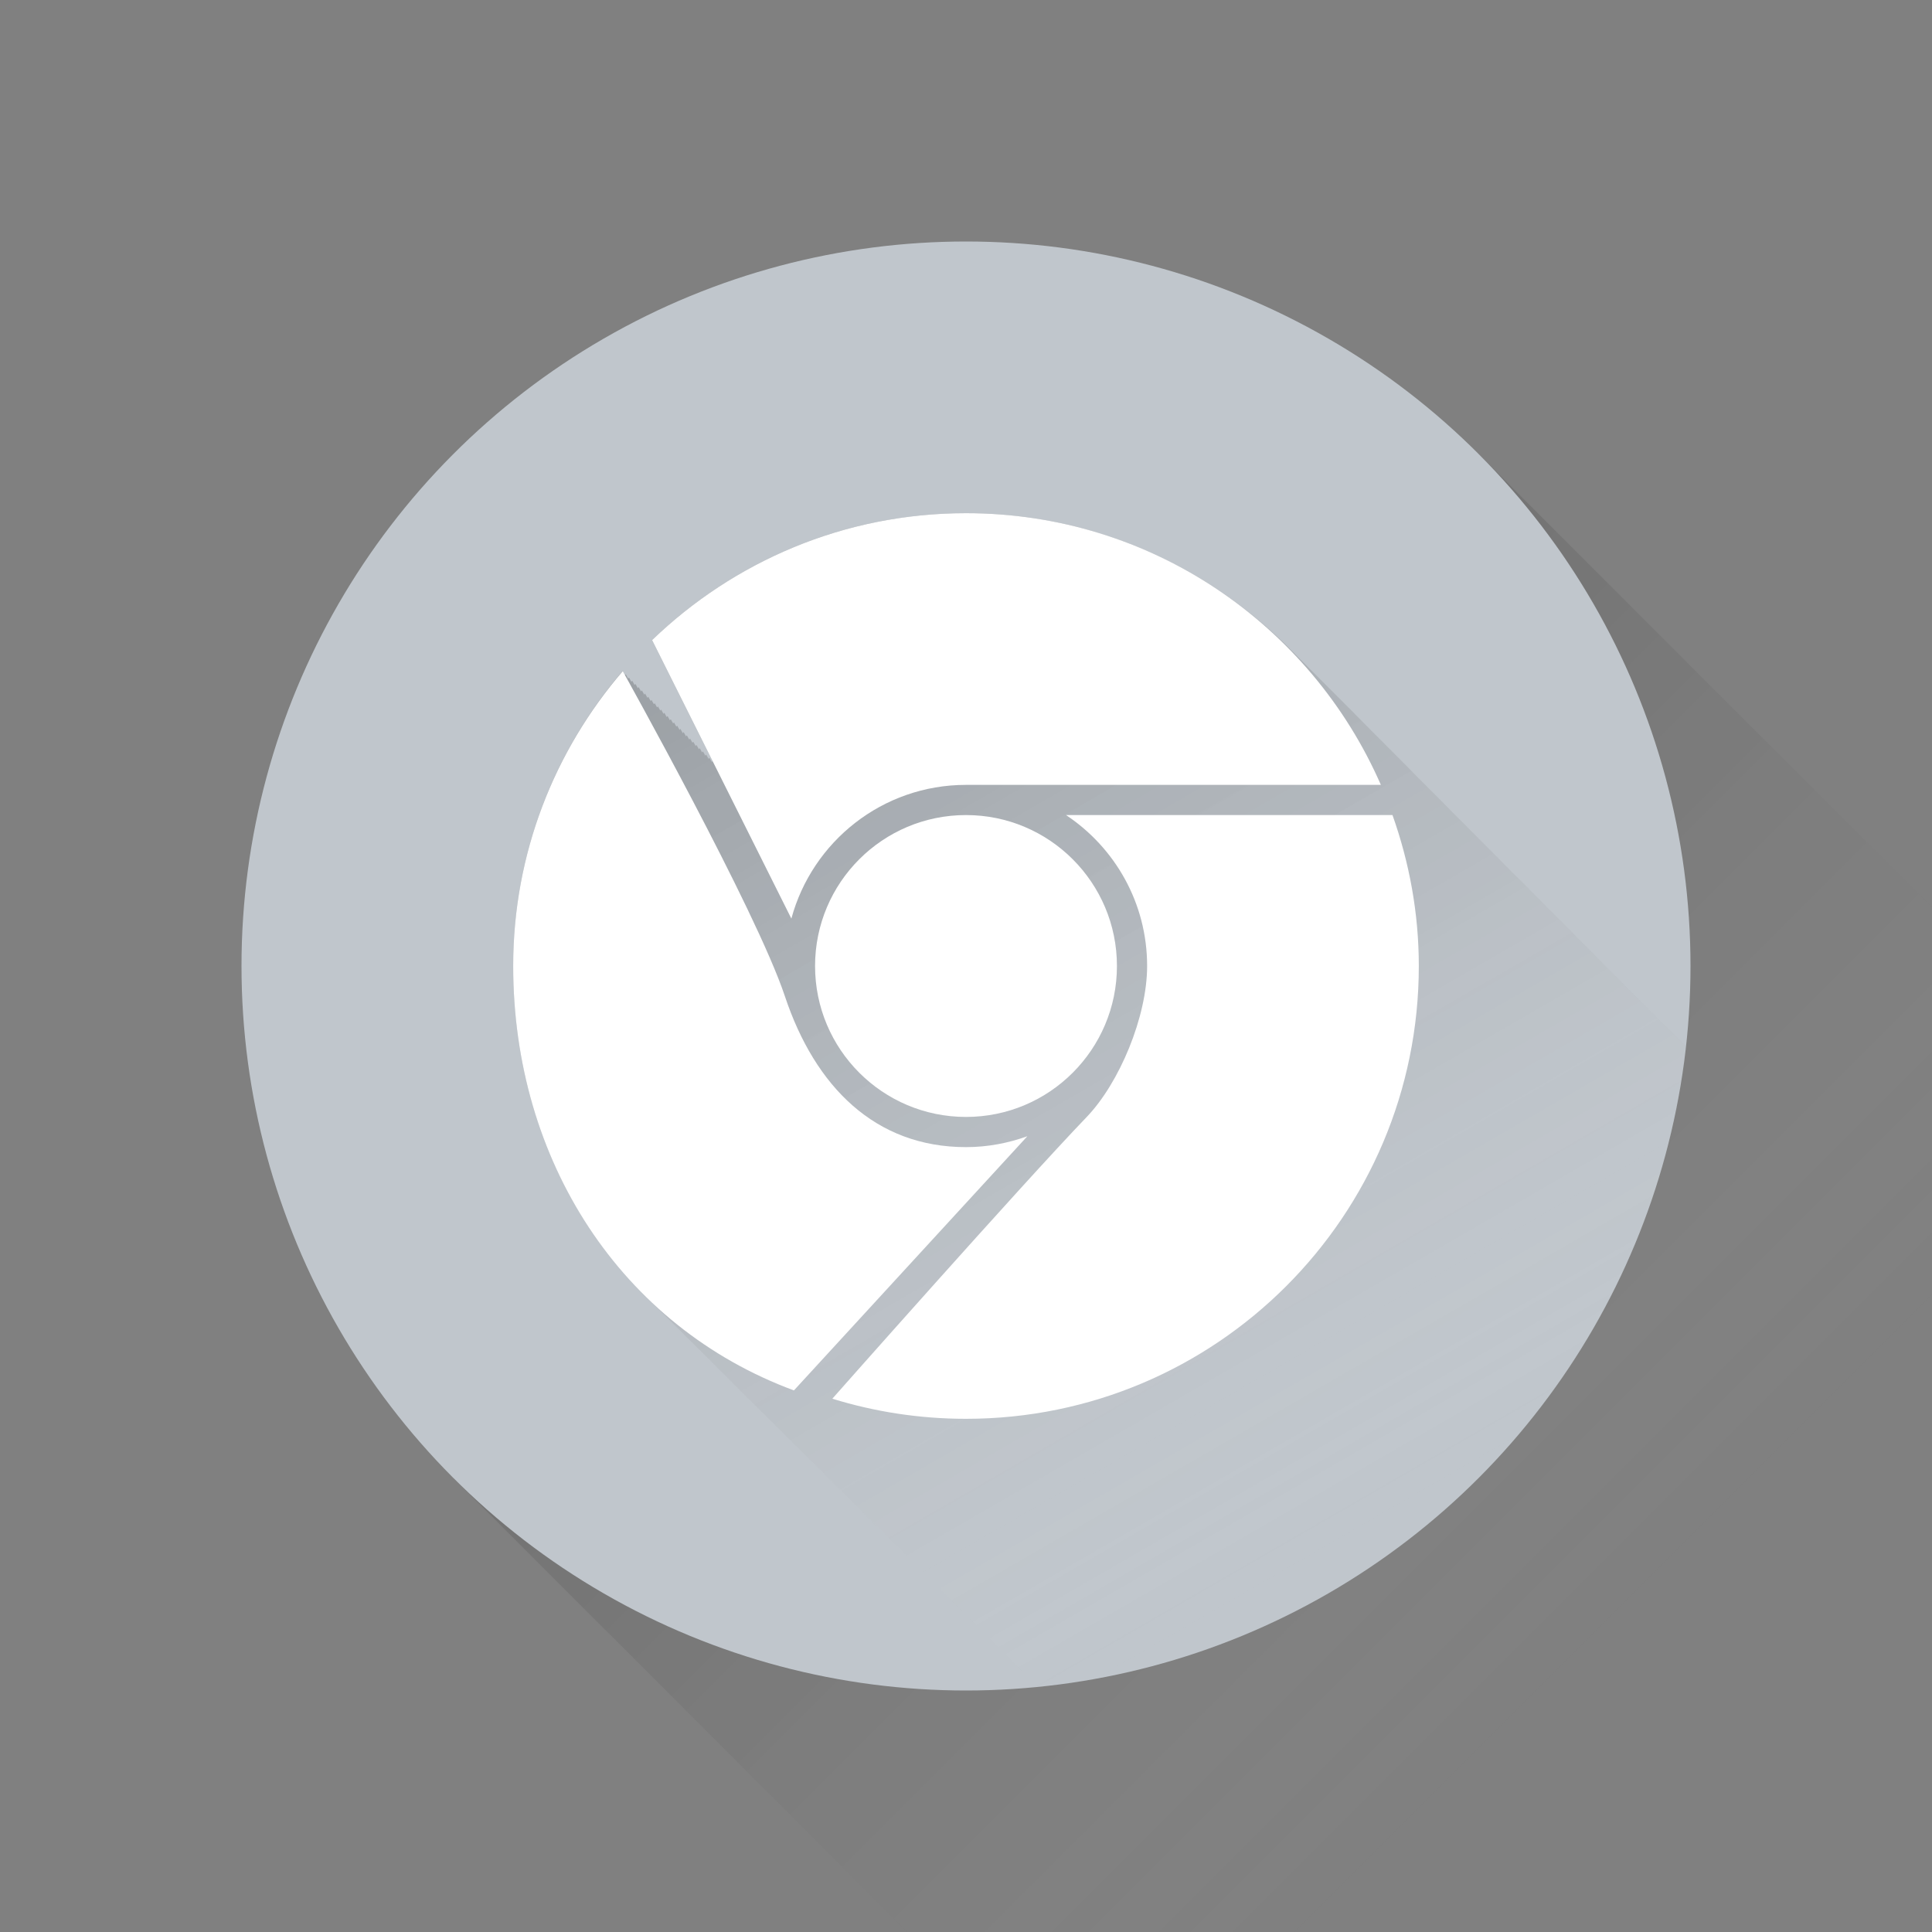 <?xml version="1.0" ?><!DOCTYPE svg  PUBLIC '-//W3C//DTD SVG 1.1//EN'  'http://www.w3.org/Graphics/SVG/1.1/DTD/svg11.dtd'><svg enable-background="new 0 0 64 64" height="64px" id="Chrome_1_" version="1.1" viewBox="0 0 64 64" width="64px" xml:space="preserve" xmlns="http://www.w3.org/2000/svg" xmlns:xlink="http://www.w3.org/1999/xlink"><rect x="0" y="0" width="64" height="64" fill="#808080" stroke="none"/><linearGradient gradientTransform="matrix(1 0 0 1 -548 -727)" gradientUnits="userSpaceOnUse" id="Circle_Shadow_1_" x1="612.001" x2="580.001" y1="791.001" y2="759.001"><stop offset="0.316" style="stop-color:#FFFFFF;stop-opacity:0"/><stop offset="0.351" style="stop-color:#E9E9E9;stop-opacity:0.05"/><stop offset="0.454" style="stop-color:#ACACAC;stop-opacity:0.202"/><stop offset="0.557" style="stop-color:#787878;stop-opacity:0.352"/><stop offset="0.657" style="stop-color:#4D4D4D;stop-opacity:0.498"/><stop offset="0.753" style="stop-color:#2B2B2B;stop-opacity:0.638"/><stop offset="0.844" style="stop-color:#131313;stop-opacity:0.772"/><stop offset="0.929" style="stop-color:#050505;stop-opacity:0.896"/><stop offset="1" style="stop-color:#000000"/></linearGradient><polygon enable-background="new    " fill="url(#Circle_Shadow_1_)" id="Circle_Shadow" opacity="0.1" points="64,64 64,30.059   48.971,15.029 15.029,48.971 30.059,64 "/><circle cx="32" cy="32" fill="#C0C6CC" id="Circle" r="24"/><g id="Chrome_shadow"><g><g><defs><circle cx="32" cy="32" id="SVGID_1_" r="24"/></defs><clipPath id="SVGID_2_"><use overflow="visible" xlink:href="#SVGID_1_"/></clipPath><linearGradient gradientTransform="matrix(1 0 0 1 -548 -727)" gradientUnits="userSpaceOnUse" id="SVGID_3_" x1="614.352" x2="577.497" y1="806.967" y2="743.132"><stop offset="0.485" style="stop-color:#FFFFFF;stop-opacity:0"/><stop offset="0.531" style="stop-color:#DDDDDD;stop-opacity:0.091"/><stop offset="0.63" style="stop-color:#9B9B9B;stop-opacity:0.282"/><stop offset="0.724" style="stop-color:#646464;stop-opacity:0.465"/><stop offset="0.811" style="stop-color:#393939;stop-opacity:0.633"/><stop offset="0.888" style="stop-color:#1A1A1A;stop-opacity:0.783"/><stop offset="0.954" style="stop-color:#070707;stop-opacity:0.911"/><stop offset="1" style="stop-color:#000000"/></linearGradient><path clip-path="url(#SVGID_2_)" d="M78.128,59h-0.073     c-0.013-0.035-0.021-0.07-0.033-0.105H77.95c-0.015-0.035-0.021-0.07-0.033-0.105h-0.073c-0.013-0.035-0.021-0.071-0.031-0.105     H77.74c-0.014-0.035-0.021-0.07-0.033-0.105H77.63c-0.013-0.035-0.021-0.071-0.032-0.105h-0.074     c-0.012-0.035-0.021-0.072-0.031-0.104h-0.073c-0.015-0.035-0.021-0.071-0.032-0.106h-0.072c-0.015-0.033-0.021-0.07-0.033-0.105     h-0.073c-0.013-0.034-0.021-0.07-0.033-0.105h-0.071c-0.006-0.014-0.01-0.029-0.015-0.043h0.658     c-0.738-1.688-1.78-3.212-3.054-4.509c-0.035-0.037-0.072-0.073-0.108-0.11c-0.035-0.035-0.071-0.068-0.106-0.104     s-0.071-0.071-0.106-0.107c-0.032-0.032-0.063-0.063-0.099-0.097c-0.037-0.038-0.073-0.074-0.109-0.111     c-0.035-0.035-0.072-0.07-0.105-0.105c-0.035-0.037-0.072-0.07-0.106-0.106s-0.071-0.069-0.106-0.106     c-0.033-0.034-0.068-0.066-0.104-0.104c-0.036-0.037-0.073-0.072-0.109-0.109c-0.035-0.035-0.07-0.069-0.105-0.104     c-0.033-0.035-0.069-0.069-0.104-0.104c-0.034-0.035-0.069-0.07-0.104-0.105c-0.035-0.036-0.071-0.07-0.106-0.105     c-0.034-0.037-0.071-0.069-0.106-0.106c-0.032-0.034-0.066-0.067-0.103-0.103c-0.037-0.039-0.075-0.076-0.112-0.113     c-0.033-0.034-0.067-0.067-0.104-0.104c-0.036-0.037-0.073-0.072-0.109-0.107c-0.031-0.034-0.066-0.066-0.102-0.102     c-0.035-0.037-0.072-0.072-0.108-0.109c-0.034-0.037-0.071-0.069-0.106-0.105c-0.032-0.036-0.069-0.07-0.104-0.105     c-0.034-0.035-0.071-0.07-0.106-0.107c-0.033-0.034-0.067-0.066-0.104-0.102c-0.035-0.037-0.07-0.07-0.105-0.107     s-0.074-0.072-0.109-0.109c-0.034-0.035-0.068-0.068-0.104-0.104c-0.035-0.037-0.072-0.07-0.107-0.106     c-0.033-0.036-0.07-0.069-0.105-0.106c-0.033-0.034-0.07-0.068-0.104-0.104c-0.034-0.034-0.07-0.069-0.104-0.104     c-0.037-0.037-0.074-0.072-0.109-0.109c-0.033-0.033-0.066-0.064-0.1-0.1c-0.037-0.037-0.072-0.072-0.109-0.109     c-0.035-0.036-0.071-0.07-0.106-0.105c-0.034-0.037-0.071-0.069-0.106-0.106c-0.032-0.034-0.069-0.067-0.104-0.104     c-0.033-0.035-0.07-0.067-0.104-0.104c-0.039-0.041-0.08-0.079-0.119-0.119c-0.03-0.031-0.063-0.061-0.092-0.092     c-0.037-0.037-0.074-0.073-0.111-0.111c-0.034-0.035-0.071-0.07-0.105-0.105c-0.035-0.036-0.072-0.069-0.106-0.105     c-0.033-0.035-0.07-0.07-0.105-0.105c-0.034-0.035-0.069-0.07-0.104-0.105c-0.035-0.036-0.07-0.07-0.105-0.105     c-0.035-0.034-0.07-0.069-0.105-0.104c-0.034-0.036-0.071-0.069-0.105-0.106c-0.033-0.035-0.07-0.068-0.105-0.105     c-0.033-0.035-0.07-0.068-0.105-0.105s-0.072-0.071-0.109-0.106c-0.033-0.035-0.067-0.067-0.104-0.104     c-0.033-0.035-0.068-0.069-0.104-0.104c-0.033-0.035-0.067-0.067-0.102-0.103c-0.039-0.041-0.079-0.078-0.118-0.119     c-0.032-0.032-0.067-0.065-0.103-0.101c-0.033-0.036-0.07-0.069-0.105-0.106c-0.033-0.034-0.07-0.069-0.105-0.104     c-0.032-0.035-0.067-0.067-0.104-0.104c-0.037-0.039-0.076-0.075-0.115-0.114c-0.033-0.035-0.067-0.066-0.104-0.103     c-0.032-0.033-0.064-0.065-0.1-0.102c-0.035-0.037-0.074-0.072-0.111-0.109c-0.033-0.037-0.07-0.07-0.105-0.106     c-0.033-0.035-0.07-0.07-0.104-0.105c-0.035-0.034-0.07-0.069-0.104-0.104c-0.035-0.037-0.072-0.072-0.107-0.109     c-0.033-0.034-0.068-0.067-0.104-0.104c-0.037-0.036-0.076-0.073-0.113-0.11c-0.031-0.034-0.066-0.065-0.101-0.103     c-0.034-0.035-0.071-0.069-0.108-0.106c-0.033-0.037-0.07-0.069-0.105-0.106c-0.034-0.035-0.07-0.07-0.107-0.107     c-0.033-0.035-0.067-0.067-0.104-0.104c-0.033-0.035-0.068-0.066-0.104-0.103c-0.037-0.039-0.076-0.078-0.113-0.117     c-0.033-0.032-0.068-0.065-0.104-0.101c-0.035-0.036-0.07-0.071-0.105-0.106c-0.035-0.036-0.072-0.069-0.106-0.106     c-0.032-0.033-0.067-0.066-0.103-0.103c-0.039-0.041-0.078-0.077-0.117-0.116c-0.03-0.031-0.063-0.063-0.096-0.097     c-0.037-0.037-0.074-0.073-0.111-0.11c-0.032-0.035-0.066-0.066-0.104-0.103c-0.035-0.039-0.074-0.074-0.111-0.112     c-0.033-0.035-0.068-0.068-0.104-0.104s-0.072-0.07-0.105-0.105c-0.035-0.035-0.072-0.07-0.106-0.105     c-0.034-0.036-0.071-0.071-0.108-0.108c-0.032-0.035-0.067-0.067-0.104-0.103c-0.033-0.037-0.068-0.069-0.104-0.104     c-0.035-0.037-0.072-0.071-0.109-0.108c-0.033-0.035-0.07-0.068-0.105-0.105c-0.033-0.035-0.069-0.069-0.104-0.105     c-0.035-0.037-0.073-0.072-0.108-0.106c-0.031-0.033-0.063-0.063-0.097-0.097c-0.039-0.041-0.08-0.08-0.12-0.121     c-0.031-0.032-0.063-0.063-0.097-0.096c-0.037-0.039-0.074-0.076-0.112-0.113c-0.033-0.035-0.068-0.067-0.104-0.104     c-0.033-0.035-0.07-0.069-0.105-0.104c-0.033-0.037-0.07-0.07-0.105-0.105c-0.034-0.037-0.071-0.07-0.106-0.105     c-0.035-0.039-0.073-0.073-0.108-0.11c-0.031-0.031-0.064-0.063-0.099-0.097c-0.034-0.037-0.073-0.073-0.108-0.11     s-0.072-0.07-0.107-0.106c-0.035-0.035-0.07-0.07-0.105-0.105c-0.033-0.035-0.07-0.07-0.104-0.105     c-0.035-0.035-0.072-0.07-0.106-0.105c-0.033-0.034-0.068-0.069-0.104-0.104c-0.035-0.036-0.072-0.069-0.105-0.106     c-0.037-0.037-0.074-0.072-0.111-0.109c-0.03-0.033-0.065-0.064-0.1-0.1c-0.035-0.036-0.072-0.072-0.109-0.109     c-0.032-0.035-0.069-0.068-0.104-0.105c-0.032-0.035-0.067-0.067-0.104-0.104c-0.037-0.039-0.073-0.074-0.112-0.113     c-0.033-0.033-0.067-0.066-0.104-0.104c-0.035-0.037-0.072-0.07-0.106-0.107c-0.033-0.033-0.065-0.066-0.101-0.101     c-0.037-0.036-0.074-0.073-0.11-0.11c-0.033-0.035-0.07-0.068-0.104-0.105c-0.035-0.035-0.072-0.069-0.109-0.106     c-0.033-0.035-0.068-0.069-0.104-0.104c-0.033-0.035-0.07-0.069-0.104-0.104c-0.034-0.035-0.067-0.068-0.104-0.104     c-0.035-0.036-0.072-0.071-0.107-0.107c-0.036-0.037-0.073-0.074-0.11-0.111c-0.033-0.035-0.069-0.067-0.104-0.104     c-0.033-0.036-0.07-0.069-0.105-0.105c-0.033-0.035-0.07-0.07-0.105-0.105c-0.033-0.035-0.068-0.068-0.104-0.104     c-0.039-0.041-0.08-0.078-0.119-0.119c-0.027-0.029-0.061-0.06-0.09-0.088c-0.063-0.068-0.102-0.105-0.141-0.145     c-0.033-0.036-0.07-0.069-0.105-0.105c-0.033-0.035-0.07-0.07-0.105-0.105c-0.035-0.037-0.072-0.072-0.108-0.107     c-0.031-0.033-0.063-0.064-0.099-0.099c-0.037-0.041-0.078-0.079-0.117-0.118c-0.03-0.033-0.063-0.063-0.096-0.097     c-0.037-0.037-0.074-0.073-0.111-0.11c-0.032-0.035-0.069-0.07-0.104-0.105c-0.034-0.035-0.071-0.069-0.106-0.104     c-0.033-0.037-0.07-0.069-0.105-0.106c-0.033-0.035-0.07-0.069-0.105-0.105c-0.033-0.035-0.069-0.07-0.104-0.105     s-0.071-0.069-0.106-0.105c-0.035-0.037-0.071-0.071-0.105-0.105c-0.033-0.035-0.068-0.067-0.104-0.103     c-0.035-0.037-0.072-0.072-0.108-0.108c-0.034-0.037-0.071-0.07-0.106-0.106c-0.033-0.035-0.067-0.069-0.104-0.104     c-0.033-0.035-0.07-0.068-0.105-0.104c-0.035-0.038-0.074-0.074-0.111-0.112c-0.033-0.034-0.067-0.066-0.104-0.102     c-0.033-0.035-0.068-0.069-0.104-0.104c-0.035-0.037-0.072-0.069-0.107-0.106s-0.07-0.07-0.105-0.106     c-0.034-0.036-0.071-0.069-0.106-0.106s-0.071-0.07-0.108-0.106c-0.031-0.034-0.065-0.065-0.101-0.103s-0.071-0.07-0.108-0.107     c-0.033-0.036-0.07-0.07-0.105-0.105c-0.033-0.035-0.07-0.07-0.105-0.105c-0.033-0.036-0.07-0.07-0.105-0.105     c-0.034-0.037-0.071-0.07-0.105-0.105c-0.033-0.036-0.07-0.07-0.105-0.106c-0.034-0.034-0.07-0.069-0.105-0.104     s-0.07-0.069-0.105-0.104c-0.033-0.036-0.07-0.071-0.104-0.106c-0.034-0.036-0.073-0.071-0.108-0.108     c-0.033-0.034-0.067-0.065-0.103-0.103c-0.034-0.037-0.073-0.071-0.11-0.109c-0.033-0.034-0.067-0.066-0.104-0.104     s-0.073-0.074-0.109-0.109c-0.033-0.035-0.07-0.069-0.104-0.104c-0.033-0.033-0.068-0.066-0.104-0.104     c-0.035-0.037-0.072-0.072-0.107-0.109c-0.034-0.035-0.071-0.068-0.106-0.105c-0.032-0.035-0.069-0.069-0.104-0.105     c-0.033-0.035-0.068-0.068-0.104-0.104c-0.034-0.036-0.071-0.071-0.106-0.107c-0.036-0.037-0.074-0.072-0.11-0.111     c-0.034-0.035-0.071-0.069-0.106-0.104c-0.031-0.033-0.066-0.065-0.102-0.101c-0.035-0.037-0.072-0.071-0.107-0.108     s-0.072-0.072-0.108-0.108c-0.033-0.033-0.066-0.066-0.101-0.101c-0.035-0.036-0.069-0.07-0.104-0.104     c-0.037-0.039-0.076-0.076-0.113-0.113c-0.034-0.037-0.069-0.07-0.104-0.106c-0.033-0.034-0.067-0.065-0.103-0.101     c-0.034-0.039-0.073-0.073-0.108-0.11c-0.034-0.036-0.07-0.069-0.105-0.104c-0.033-0.037-0.07-0.07-0.105-0.105     c-0.034-0.037-0.071-0.072-0.106-0.108c-0.033-0.034-0.065-0.067-0.103-0.101c-0.035-0.038-0.073-0.074-0.109-0.111     c-0.036-0.037-0.073-0.072-0.107-0.108c-0.033-0.034-0.068-0.066-0.103-0.101c-0.035-0.037-0.073-0.073-0.108-0.11     c-0.033-0.035-0.068-0.069-0.104-0.104c-0.035-0.037-0.072-0.072-0.107-0.108c-0.034-0.037-0.071-0.072-0.106-0.108     c-0.034-0.035-0.069-0.068-0.104-0.103c-0.034-0.036-0.069-0.07-0.104-0.105c-0.036-0.039-0.075-0.076-0.113-0.114     c-0.031-0.033-0.063-0.064-0.098-0.097c-0.035-0.037-0.072-0.073-0.109-0.11c-0.035-0.037-0.071-0.072-0.105-0.108     c-0.035-0.035-0.069-0.069-0.104-0.104c-0.035-0.037-0.072-0.072-0.108-0.108c-0.035-0.037-0.07-0.071-0.104-0.107     c-0.034-0.035-0.069-0.069-0.104-0.104c-0.037-0.037-0.074-0.073-0.109-0.109c-0.033-0.035-0.068-0.069-0.104-0.104     c-0.033-0.035-0.068-0.069-0.104-0.104c-0.036-0.038-0.074-0.075-0.112-0.113c-0.033-0.035-0.069-0.068-0.104-0.103     c-0.033-0.035-0.066-0.068-0.103-0.103c-0.036-0.039-0.075-0.075-0.112-0.113c-0.033-0.035-0.068-0.068-0.104-0.103     c-0.034-0.036-0.071-0.071-0.105-0.106c-0.035-0.036-0.072-0.071-0.105-0.106c-0.034-0.036-0.071-0.071-0.106-0.106     c-0.032-0.036-0.069-0.07-0.104-0.105c-0.036-0.037-0.073-0.072-0.109-0.109c-0.098-0.095-0.135-0.13-0.17-0.166     c-0.032-0.034-0.067-0.066-0.101-0.1c-0.035-0.037-0.073-0.073-0.109-0.11c-0.034-0.036-0.07-0.071-0.105-0.106     c-0.035-0.036-0.07-0.071-0.105-0.106c-0.034-0.036-0.07-0.071-0.105-0.106c-0.035-0.038-0.072-0.073-0.108-0.11     c-0.032-0.033-0.066-0.065-0.099-0.098c-0.037-0.037-0.074-0.073-0.109-0.11s-0.072-0.072-0.108-0.108     c-0.034-0.036-0.069-0.07-0.104-0.105c-0.034-0.036-0.071-0.071-0.106-0.106c-0.033-0.036-0.07-0.071-0.105-0.106     c-0.033-0.036-0.07-0.071-0.105-0.106c-0.033-0.036-0.07-0.071-0.105-0.106c-0.034-0.037-0.07-0.071-0.105-0.107     c-0.033-0.034-0.066-0.067-0.102-0.101c-0.039-0.039-0.077-0.076-0.113-0.114c-0.034-0.035-0.068-0.068-0.104-0.103     c-0.033-0.036-0.07-0.069-0.104-0.104c-0.036-0.037-0.073-0.072-0.108-0.109c-0.033-0.036-0.07-0.07-0.104-0.105     c-0.035-0.036-0.071-0.07-0.104-0.106c-0.035-0.036-0.07-0.07-0.105-0.105c-0.034-0.037-0.071-0.072-0.107-0.108     c-0.035-0.037-0.072-0.072-0.107-0.108c-0.032-0.034-0.067-0.067-0.103-0.102c-0.036-0.038-0.075-0.074-0.112-0.112     c-0.033-0.034-0.065-0.067-0.102-0.101c-0.035-0.037-0.07-0.071-0.107-0.107c-0.035-0.037-0.069-0.072-0.105-0.108     c-0.034-0.036-0.07-0.07-0.105-0.105c-0.033-0.036-0.068-0.07-0.104-0.105c-0.034-0.037-0.071-0.071-0.105-0.108     c-0.035-0.037-0.072-0.071-0.106-0.107c-0.034-0.036-0.07-0.069-0.104-0.104c-0.033-0.037-0.07-0.071-0.105-0.107     c-0.035-0.037-0.073-0.072-0.109-0.109c-0.033-0.034-0.068-0.067-0.102-0.102c-0.037-0.037-0.074-0.073-0.109-0.109     c-0.033-0.036-0.07-0.07-0.105-0.105c-0.035-0.038-0.071-0.073-0.108-0.11c-0.033-0.035-0.067-0.068-0.104-0.103     c-0.033-0.035-0.067-0.069-0.103-0.104c-0.038-0.039-0.076-0.076-0.114-0.114c-0.031-0.034-0.066-0.065-0.1-0.099     c-0.034-0.037-0.071-0.072-0.105-0.108c-0.037-0.037-0.072-0.071-0.109-0.107c-0.032-0.036-0.069-0.071-0.104-0.106     c-0.034-0.036-0.067-0.07-0.104-0.105c-0.034-0.037-0.071-0.072-0.107-0.108c-0.035-0.036-0.07-0.071-0.105-0.107     c-0.033-0.035-0.068-0.068-0.104-0.103c-0.035-0.036-0.071-0.071-0.104-0.106c-0.037-0.038-0.074-0.073-0.111-0.11     c-0.033-0.036-0.068-0.069-0.104-0.104c-0.035-0.037-0.072-0.072-0.107-0.108c-0.032-0.034-0.066-0.067-0.102-0.101     c-0.035-0.038-0.072-0.073-0.109-0.11c-0.035-0.038-0.074-0.073-0.109-0.111c-0.033-0.035-0.068-0.067-0.104-0.102     c-0.033-0.034-0.066-0.067-0.103-0.101c-0.036-0.04-0.077-0.077-0.114-0.116c-0.033-0.035-0.068-0.067-0.103-0.101     c-0.035-0.036-0.071-0.07-0.106-0.106c-0.033-0.036-0.068-0.07-0.104-0.105c-0.035-0.036-0.071-0.071-0.105-0.106     c-0.035-0.036-0.072-0.071-0.106-0.106c-0.035-0.037-0.072-0.073-0.108-0.11c-0.033-0.035-0.068-0.069-0.104-0.104     C40.068,18.764,36.241,17,32,17c-4.041,0-7.701,1.605-10.398,4.204l2.003,4.007c-0.009,0.011-0.017,0.022-0.026,0.033     c-0.046-0.083-0.079-0.141-0.079-0.141c-0.01,0.011-0.018,0.024-0.028,0.036c-0.047-0.084-0.079-0.142-0.079-0.142     c-0.01,0.011-0.018,0.024-0.028,0.035c-0.046-0.084-0.079-0.142-0.079-0.142c-0.01,0.011-0.018,0.024-0.028,0.035     c-0.046-0.084-0.079-0.142-0.079-0.142c-0.01,0.011-0.018,0.024-0.028,0.035c-0.046-0.084-0.078-0.141-0.078-0.141     c-0.01,0.011-0.018,0.024-0.028,0.035c-0.046-0.084-0.079-0.142-0.079-0.142c-0.01,0.011-0.018,0.023-0.027,0.035     c-0.047-0.083-0.079-0.141-0.079-0.141c-0.01,0.011-0.018,0.024-0.028,0.036c-0.047-0.084-0.079-0.142-0.079-0.142     c-0.01,0.011-0.018,0.024-0.028,0.035c-0.046-0.084-0.079-0.142-0.079-0.142c-0.01,0.011-0.018,0.024-0.028,0.035     c-0.046-0.084-0.079-0.142-0.079-0.142c-0.01,0.011-0.018,0.024-0.028,0.035c-0.046-0.084-0.079-0.142-0.079-0.142     c-0.01,0.011-0.018,0.023-0.027,0.035c-0.046-0.083-0.079-0.141-0.079-0.141c-0.01,0.011-0.018,0.024-0.027,0.035     c-0.047-0.084-0.079-0.141-0.079-0.141c-0.01,0.011-0.019,0.024-0.028,0.036c-0.046-0.084-0.079-0.142-0.079-0.142     c-0.01,0.011-0.018,0.024-0.027,0.035c-0.047-0.084-0.079-0.142-0.079-0.142c-0.01,0.011-0.018,0.024-0.027,0.035     c-0.047-0.084-0.079-0.141-0.079-0.141c-0.01,0.011-0.018,0.023-0.027,0.035c-0.046-0.083-0.079-0.141-0.079-0.141     c-0.01,0.011-0.018,0.024-0.028,0.035c-0.046-0.083-0.079-0.141-0.079-0.141c-0.01,0.011-0.018,0.024-0.027,0.035     c-0.047-0.084-0.079-0.142-0.079-0.142c-0.01,0.011-0.018,0.024-0.028,0.036c-0.047-0.084-0.079-0.142-0.079-0.142     c-0.01,0.011-0.018,0.024-0.028,0.035c-0.046-0.083-0.078-0.141-0.078-0.141c-0.01,0.011-0.018,0.024-0.028,0.035     c-0.046-0.084-0.079-0.142-0.079-0.142c-0.01,0.011-0.018,0.023-0.027,0.035c-0.046-0.084-0.079-0.142-0.079-0.142     c-0.01,0.011-0.018,0.024-0.028,0.035c-0.046-0.084-0.078-0.141-0.078-0.141c-0.01,0.011-0.018,0.024-0.028,0.035     c-0.046-0.083-0.079-0.141-0.079-0.141c-0.01,0.011-0.018,0.024-0.028,0.036c-0.047-0.084-0.079-0.142-0.079-0.142     c-0.01,0.011-0.018,0.024-0.028,0.035c-0.046-0.084-0.079-0.142-0.079-0.142c-0.01,0.011-0.018,0.024-0.028,0.035     c-0.046-0.084-0.078-0.141-0.078-0.141C18.373,24.859,17,28.266,17,32c0,4.443,1.696,8.43,4.62,11.172     c0.035,0.034,0.068,0.07,0.104,0.104c0.038,0.037,0.073,0.076,0.112,0.11c0.035,0.034,0.067,0.069,0.102,0.104     c0.038,0.035,0.073,0.074,0.111,0.109c0.035,0.033,0.067,0.069,0.103,0.104c0.037,0.032,0.07,0.071,0.107,0.104     c0.035,0.034,0.067,0.07,0.103,0.104c0.038,0.036,0.073,0.073,0.111,0.11c0.037,0.035,0.071,0.072,0.108,0.106     c0.034,0.032,0.065,0.067,0.099,0.101c0.038,0.037,0.073,0.076,0.111,0.109c0.037,0.035,0.07,0.072,0.107,0.107     c0.035,0.031,0.067,0.068,0.103,0.104c0.037,0.035,0.071,0.072,0.108,0.107c0.036,0.033,0.069,0.07,0.105,0.104     c0.037,0.035,0.071,0.073,0.109,0.108c0.035,0.034,0.068,0.069,0.104,0.104c0.037,0.034,0.071,0.072,0.109,0.107     c0.035,0.033,0.067,0.068,0.102,0.104c0.038,0.037,0.074,0.075,0.113,0.111c0.035,0.033,0.067,0.069,0.103,0.104     c0.036,0.035,0.069,0.072,0.106,0.105c0.035,0.034,0.067,0.07,0.104,0.104c0.037,0.035,0.071,0.074,0.108,0.109     c0.038,0.034,0.072,0.072,0.11,0.108c0.034,0.032,0.065,0.067,0.1,0.101c0.039,0.036,0.075,0.076,0.115,0.113     c0.034,0.032,0.066,0.068,0.101,0.102c0.036,0.035,0.07,0.071,0.107,0.106c0.036,0.034,0.069,0.071,0.106,0.106     c0.036,0.035,0.07,0.071,0.107,0.105c0.036,0.034,0.069,0.071,0.106,0.104c0.036,0.035,0.069,0.072,0.105,0.105     c0.036,0.034,0.069,0.071,0.105,0.105c0.037,0.035,0.071,0.072,0.108,0.106c0.035,0.033,0.068,0.07,0.104,0.104     c0.037,0.033,0.07,0.072,0.107,0.105c0.037,0.035,0.071,0.073,0.108,0.108c0.037,0.034,0.071,0.073,0.109,0.108     c0.034,0.03,0.065,0.065,0.1,0.1c0.038,0.035,0.073,0.074,0.111,0.111c0.035,0.032,0.067,0.067,0.102,0.103     c0.038,0.035,0.072,0.073,0.11,0.108c0.035,0.033,0.066,0.069,0.102,0.104c0.038,0.036,0.074,0.075,0.112,0.111     c0.036,0.033,0.069,0.07,0.106,0.104c0.035,0.033,0.068,0.069,0.104,0.104c0.037,0.033,0.07,0.072,0.107,0.104     c0.036,0.034,0.069,0.071,0.105,0.105c0.037,0.034,0.071,0.071,0.108,0.106c0.036,0.035,0.07,0.071,0.107,0.106     c0.036,0.034,0.069,0.071,0.105,0.104c0.036,0.034,0.069,0.071,0.105,0.104c0.037,0.035,0.072,0.074,0.11,0.107     c0.035,0.035,0.068,0.07,0.104,0.104c0.037,0.035,0.072,0.073,0.109,0.108c0.035,0.033,0.067,0.067,0.102,0.104     c0.038,0.035,0.072,0.073,0.11,0.107c0.035,0.035,0.068,0.07,0.104,0.104c0.037,0.035,0.071,0.073,0.108,0.108     c0.036,0.033,0.068,0.068,0.104,0.104c0.038,0.037,0.074,0.076,0.112,0.111c0.034,0.031,0.064,0.066,0.098,0.1     c0.038,0.035,0.072,0.074,0.11,0.108c0.036,0.034,0.069,0.071,0.106,0.106c0.036,0.034,0.069,0.071,0.106,0.104     c0.036,0.034,0.069,0.071,0.106,0.106c0.037,0.035,0.072,0.072,0.11,0.107c0.033,0.032,0.064,0.066,0.099,0.102     c0.038,0.035,0.073,0.074,0.111,0.109c0.035,0.033,0.068,0.069,0.104,0.104c0.037,0.035,0.071,0.072,0.108,0.107     c0.036,0.035,0.069,0.071,0.106,0.105c0.036,0.033,0.069,0.072,0.106,0.104c0.036,0.035,0.069,0.072,0.106,0.106     c0.036,0.035,0.07,0.072,0.107,0.105c0.035,0.035,0.068,0.07,0.104,0.104c0.037,0.034,0.07,0.073,0.107,0.106     c0.035,0.034,0.068,0.071,0.104,0.104c0.037,0.034,0.072,0.073,0.11,0.108c0.037,0.037,0.072,0.072,0.109,0.109     c0.033,0.031,0.063,0.064,0.096,0.096c0.039,0.039,0.075,0.078,0.114,0.113c0.033,0.033,0.063,0.066,0.096,0.1     c0.04,0.037,0.077,0.078,0.118,0.117c0.035,0.031,0.067,0.066,0.102,0.102c0.037,0.035,0.072,0.074,0.11,0.109     c0.034,0.031,0.065,0.066,0.1,0.101c0.038,0.036,0.073,0.075,0.111,0.11c0.036,0.033,0.069,0.07,0.105,0.104     c0.035,0.034,0.068,0.07,0.104,0.104c0.037,0.035,0.072,0.073,0.11,0.108c0.035,0.033,0.068,0.069,0.104,0.104     s0.07,0.071,0.107,0.105c0.036,0.035,0.069,0.072,0.106,0.105c0.036,0.035,0.069,0.072,0.106,0.106     c0.036,0.035,0.07,0.072,0.107,0.106c0.034,0.033,0.066,0.068,0.101,0.101c0.04,0.039,0.076,0.08,0.116,0.117     c0.033,0.03,0.063,0.063,0.096,0.097c0.039,0.036,0.075,0.075,0.114,0.112c0.036,0.032,0.068,0.069,0.104,0.104     s0.068,0.07,0.105,0.105c0.037,0.033,0.07,0.07,0.104,0.104c0.037,0.035,0.071,0.073,0.106,0.108     c0.037,0.033,0.07,0.07,0.105,0.104c0.036,0.033,0.069,0.07,0.105,0.104c0.037,0.035,0.07,0.072,0.107,0.105     c0.035,0.035,0.069,0.074,0.106,0.108c0.034,0.033,0.065,0.068,0.103,0.103c0.036,0.035,0.07,0.074,0.108,0.108     c0.036,0.033,0.067,0.072,0.104,0.105c0.037,0.034,0.07,0.071,0.107,0.106c0.035,0.034,0.068,0.07,0.105,0.105     c0.035,0.033,0.069,0.07,0.105,0.105c0.034,0.032,0.066,0.067,0.104,0.104c0.037,0.035,0.069,0.074,0.106,0.107     c0.037,0.035,0.07,0.072,0.106,0.106c0.035,0.035,0.068,0.072,0.105,0.104c0.039,0.037,0.073,0.076,0.111,0.111     c0.033,0.031,0.063,0.064,0.096,0.096c0.037,0.037,0.072,0.074,0.109,0.11c0.037,0.034,0.072,0.073,0.109,0.108     c0.034,0.033,0.067,0.07,0.104,0.104c0.036,0.035,0.07,0.071,0.105,0.106c0.035,0.034,0.07,0.071,0.106,0.106     c0.035,0.032,0.067,0.068,0.104,0.104c0.035,0.035,0.067,0.072,0.104,0.105c0.037,0.035,0.071,0.073,0.108,0.108     c0.035,0.033,0.066,0.067,0.104,0.103c0.037,0.037,0.072,0.075,0.11,0.111c0.035,0.032,0.066,0.069,0.103,0.104     c0.037,0.035,0.07,0.072,0.107,0.106c0.036,0.035,0.069,0.072,0.106,0.106c0.035,0.033,0.067,0.07,0.104,0.104     c0.036,0.036,0.071,0.074,0.108,0.109c0.035,0.032,0.066,0.067,0.104,0.103c0.036,0.035,0.07,0.073,0.107,0.108     c0.037,0.034,0.07,0.071,0.109,0.106c0.033,0.033,0.064,0.069,0.102,0.103c0.039,0.037,0.072,0.075,0.111,0.112     c0.033,0.031,0.063,0.066,0.1,0.1c0.037,0.036,0.072,0.075,0.111,0.111c0.035,0.033,0.065,0.068,0.103,0.104     c0.038,0.036,0.073,0.073,0.11,0.11c0.035,0.032,0.068,0.069,0.104,0.104c0.036,0.034,0.069,0.071,0.104,0.104     c0.037,0.034,0.07,0.071,0.106,0.106c0.036,0.034,0.069,0.071,0.106,0.105c0.037,0.035,0.069,0.072,0.106,0.105     c0.035,0.034,0.068,0.071,0.104,0.104c0.033,0.032,0.066,0.069,0.103,0.104c0.037,0.035,0.071,0.073,0.108,0.108     s0.068,0.072,0.105,0.104c0.037,0.035,0.069,0.072,0.106,0.106c0.036,0.035,0.069,0.071,0.106,0.106     c0.034,0.033,0.066,0.068,0.104,0.104s0.07,0.072,0.107,0.107c0.036,0.035,0.071,0.074,0.108,0.107     c0.035,0.033,0.067,0.07,0.104,0.104c0.035,0.034,0.068,0.071,0.105,0.104c0.035,0.034,0.068,0.072,0.105,0.105     c0.035,0.035,0.067,0.072,0.104,0.107c0.037,0.033,0.069,0.071,0.106,0.105c0.035,0.031,0.066,0.068,0.103,0.104     c0.039,0.035,0.073,0.074,0.11,0.109c0.037,0.034,0.068,0.071,0.104,0.104c0.037,0.035,0.07,0.071,0.106,0.105     c0.035,0.034,0.068,0.072,0.105,0.105c0.035,0.035,0.068,0.072,0.105,0.105c0.035,0.034,0.068,0.072,0.105,0.105     c0.036,0.033,0.069,0.07,0.104,0.104c0.036,0.035,0.069,0.072,0.106,0.106c0.035,0.035,0.068,0.072,0.105,0.104     c0.035,0.035,0.068,0.072,0.105,0.106c0.035,0.033,0.067,0.07,0.104,0.105c0.037,0.034,0.069,0.071,0.106,0.105     c0.037,0.035,0.072,0.074,0.107,0.109c0.035,0.03,0.064,0.065,0.102,0.1c0.037,0.035,0.072,0.074,0.109,0.109     c0.035,0.035,0.068,0.07,0.104,0.104c0.037,0.035,0.07,0.071,0.106,0.104c0.035,0.035,0.068,0.072,0.105,0.106     c0.036,0.035,0.069,0.073,0.108,0.106c0.033,0.035,0.066,0.07,0.103,0.104c0.036,0.035,0.069,0.073,0.106,0.107     c0.037,0.033,0.068,0.07,0.105,0.105s0.072,0.073,0.109,0.109c0.035,0.033,0.067,0.068,0.104,0.102     c0.035,0.034,0.068,0.071,0.104,0.105c0.037,0.035,0.071,0.072,0.108,0.107c0.035,0.034,0.068,0.069,0.104,0.104     c0.037,0.035,0.072,0.074,0.111,0.109c0.034,0.033,0.065,0.07,0.104,0.104c0.035,0.034,0.068,0.071,0.104,0.104     c0.038,0.035,0.073,0.074,0.112,0.111c0.033,0.032,0.065,0.067,0.103,0.102c0.035,0.035,0.069,0.072,0.106,0.107     c0.035,0.033,0.067,0.071,0.104,0.105c0.035,0.033,0.068,0.07,0.104,0.104c0.037,0.036,0.071,0.074,0.108,0.109     c0.037,0.033,0.07,0.07,0.105,0.105c0.035,0.034,0.07,0.07,0.105,0.104s0.068,0.071,0.104,0.104     c0.037,0.034,0.07,0.071,0.107,0.106c0.035,0.034,0.068,0.071,0.105,0.104c0.036,0.035,0.069,0.072,0.106,0.106     c0.036,0.036,0.071,0.075,0.11,0.11c0.032,0.031,0.063,0.065,0.097,0.098c0.038,0.036,0.071,0.075,0.11,0.109     c0.034,0.035,0.066,0.07,0.103,0.104c0.039,0.037,0.073,0.077,0.112,0.113c0.035,0.033,0.067,0.07,0.104,0.104     c0.037,0.035,0.07,0.072,0.106,0.106c0.035,0.034,0.068,0.071,0.105,0.106c0.033,0.032,0.066,0.067,0.104,0.103     c0.037,0.036,0.072,0.075,0.111,0.112c0.035,0.033,0.068,0.069,0.104,0.104c0.037,0.034,0.068,0.071,0.105,0.105     c0.035,0.033,0.067,0.072,0.104,0.104c0.036,0.035,0.069,0.072,0.106,0.106c0.035,0.033,0.068,0.07,0.105,0.105     c0.035,0.033,0.066,0.07,0.104,0.104c0.037,0.037,0.072,0.074,0.109,0.109c0.035,0.033,0.068,0.07,0.104,0.104     c0.037,0.034,0.069,0.071,0.105,0.106c0.037,0.032,0.07,0.071,0.107,0.104c0.035,0.034,0.067,0.071,0.104,0.104     c0.035,0.035,0.07,0.072,0.104,0.106c0.035,0.032,0.066,0.069,0.104,0.103c0.04,0.039,0.077,0.08,0.118,0.117     c0.03,0.031,0.063,0.064,0.097,0.098c0.036,0.035,0.069,0.072,0.108,0.107c0.034,0.034,0.067,0.072,0.104,0.105     c0.037,0.035,0.069,0.072,0.105,0.106c0.037,0.033,0.07,0.071,0.105,0.105c0.037,0.034,0.071,0.073,0.108,0.106     c0.033,0.033,0.063,0.068,0.099,0.1c0.039,0.037,0.074,0.078,0.113,0.113c0.036,0.033,0.069,0.07,0.104,0.105     c0.035,0.033,0.07,0.07,0.105,0.104c0.036,0.034,0.068,0.071,0.105,0.106c0.037,0.034,0.07,0.071,0.109,0.106     c0.033,0.033,0.063,0.068,0.1,0.103c0.039,0.036,0.072,0.075,0.111,0.11c0.036,0.035,0.069,0.072,0.104,0.105     c0.034,0.033,0.065,0.068,0.103,0.102c0.037,0.037,0.071,0.074,0.109,0.109c0.036,0.035,0.068,0.072,0.105,0.105     c0.035,0.033,0.068,0.072,0.105,0.105c0.035,0.034,0.07,0.073,0.107,0.106c0.037,0.034,0.068,0.071,0.104,0.106     c0.034,0.031,0.063,0.066,0.101,0.1c0.039,0.038,0.076,0.078,0.115,0.115c0.033,0.033,0.063,0.066,0.102,0.101     c0.035,0.035,0.07,0.073,0.107,0.108c0.035,0.033,0.068,0.072,0.104,0.105c0.036,0.035,0.069,0.072,0.106,0.105     c0.036,0.035,0.07,0.072,0.107,0.106c0.033,0.033,0.064,0.068,0.1,0.101c0.039,0.037,0.074,0.076,0.113,0.113     c0.035,0.032,0.066,0.069,0.104,0.104c0.037,0.032,0.069,0.071,0.106,0.104c0.036,0.033,0.069,0.072,0.106,0.105     c0.035,0.035,0.068,0.072,0.104,0.105c0.037,0.035,0.071,0.073,0.106,0.108c0.035,0.031,0.064,0.065,0.101,0.101     c0.039,0.037,0.075,0.076,0.115,0.112c0.034,0.035,0.067,0.072,0.104,0.104c0.033,0.033,0.065,0.068,0.101,0.103     c0.036,0.035,0.071,0.074,0.108,0.108c0.037,0.035,0.069,0.072,0.106,0.105c0.036,0.033,0.069,0.07,0.104,0.105     c0.037,0.033,0.07,0.072,0.107,0.107c0.035,0.032,0.066,0.069,0.104,0.104c0.035,0.033,0.068,0.072,0.104,0.105     c0.038,0.036,0.073,0.073,0.11,0.11c0.035,0.033,0.068,0.069,0.104,0.104c0.036,0.035,0.069,0.071,0.105,0.104     c0.037,0.035,0.07,0.074,0.107,0.108c0.035,0.033,0.067,0.07,0.104,0.104c0.034,0.033,0.065,0.068,0.102,0.104     c0.039,0.037,0.075,0.076,0.114,0.113c0.035,0.033,0.068,0.07,0.104,0.104c0.037,0.033,0.069,0.07,0.105,0.104     c0.036,0.035,0.068,0.071,0.105,0.106c0.037,0.032,0.068,0.071,0.105,0.104c0.034,0.033,0.064,0.068,0.104,0.103     c0.037,0.036,0.074,0.077,0.111,0.114c0.036,0.033,0.07,0.07,0.107,0.105c0.033,0.033,0.064,0.068,0.102,0.102     c0.036,0.035,0.07,0.072,0.107,0.107c0.035,0.035,0.068,0.072,0.105,0.105c0.035,0.033,0.068,0.072,0.105,0.105     c0.035,0.034,0.07,0.071,0.105,0.105c0.034,0.033,0.067,0.07,0.104,0.104c0.038,0.035,0.072,0.074,0.109,0.111     c0.035,0.03,0.065,0.067,0.103,0.101c0.036,0.035,0.069,0.071,0.104,0.106c0.037,0.034,0.072,0.073,0.109,0.108     c1.346,1.289,2.954,2.314,4.785,2.991l0.507-0.554c0.024,0.009,0.052,0.016,0.077,0.021c-0.029,0.031-0.057,0.063-0.057,0.063     c0.054,0.018,0.108,0.027,0.162,0.045c-0.028,0.031-0.057,0.063-0.057,0.063c0.055,0.019,0.107,0.027,0.162,0.045     c-0.027,0.031-0.057,0.063-0.057,0.063c0.054,0.017,0.107,0.027,0.16,0.043c-0.026,0.031-0.055,0.063-0.055,0.063     c0.055,0.018,0.109,0.027,0.163,0.045c-0.03,0.031-0.057,0.063-0.057,0.063c0.053,0.019,0.106,0.027,0.159,0.043     c-0.027,0.031-0.056,0.063-0.056,0.063c0.054,0.019,0.108,0.026,0.162,0.045c-0.028,0.03-0.056,0.063-0.056,0.063     c0.054,0.018,0.107,0.026,0.162,0.043c-0.029,0.032-0.057,0.063-0.057,0.063C60.973,78.766,62.458,79,64,79     c8.284,0,15-6.716,15-15C79,62.244,78.684,60.566,78.128,59z" enable-background="new    " fill="url(#SVGID_3_)" opacity="0.2"/></g></g></g><g id="Chrome"><circle cx="32" cy="32" fill="#FFFFFF" r="5"/><path d="M46.128,27H35.313C36.932,28.075,38,29.912,38,32c0,1.682-0.921,3.876-2,5   c-2.18,2.268-8.428,9.334-8.428,9.334C28.972,46.766,30.458,47,32,47c8.284,0,15-6.716,15-15C47,30.244,46.684,28.566,46.128,27z" fill="#FFFFFF"/><path d="M26,33c-0.951-2.854-5.37-10.767-5.37-10.767C18.373,24.859,17,28.266,17,32   c0,6.456,3.578,11.943,9.3,14.059l7.733-8.42C33.396,37.868,32.715,38,32,38C28.993,38,27,36,26,33z" fill="#FFFFFF"/><path d="M26.215,30.43C26.906,27.879,29.231,26,32,26h13.743c-2.315-5.296-7.595-9-13.743-9   c-4.041,0-7.701,1.605-10.398,4.204L26.215,30.43z" fill="#FFFFFF"/></g></svg>